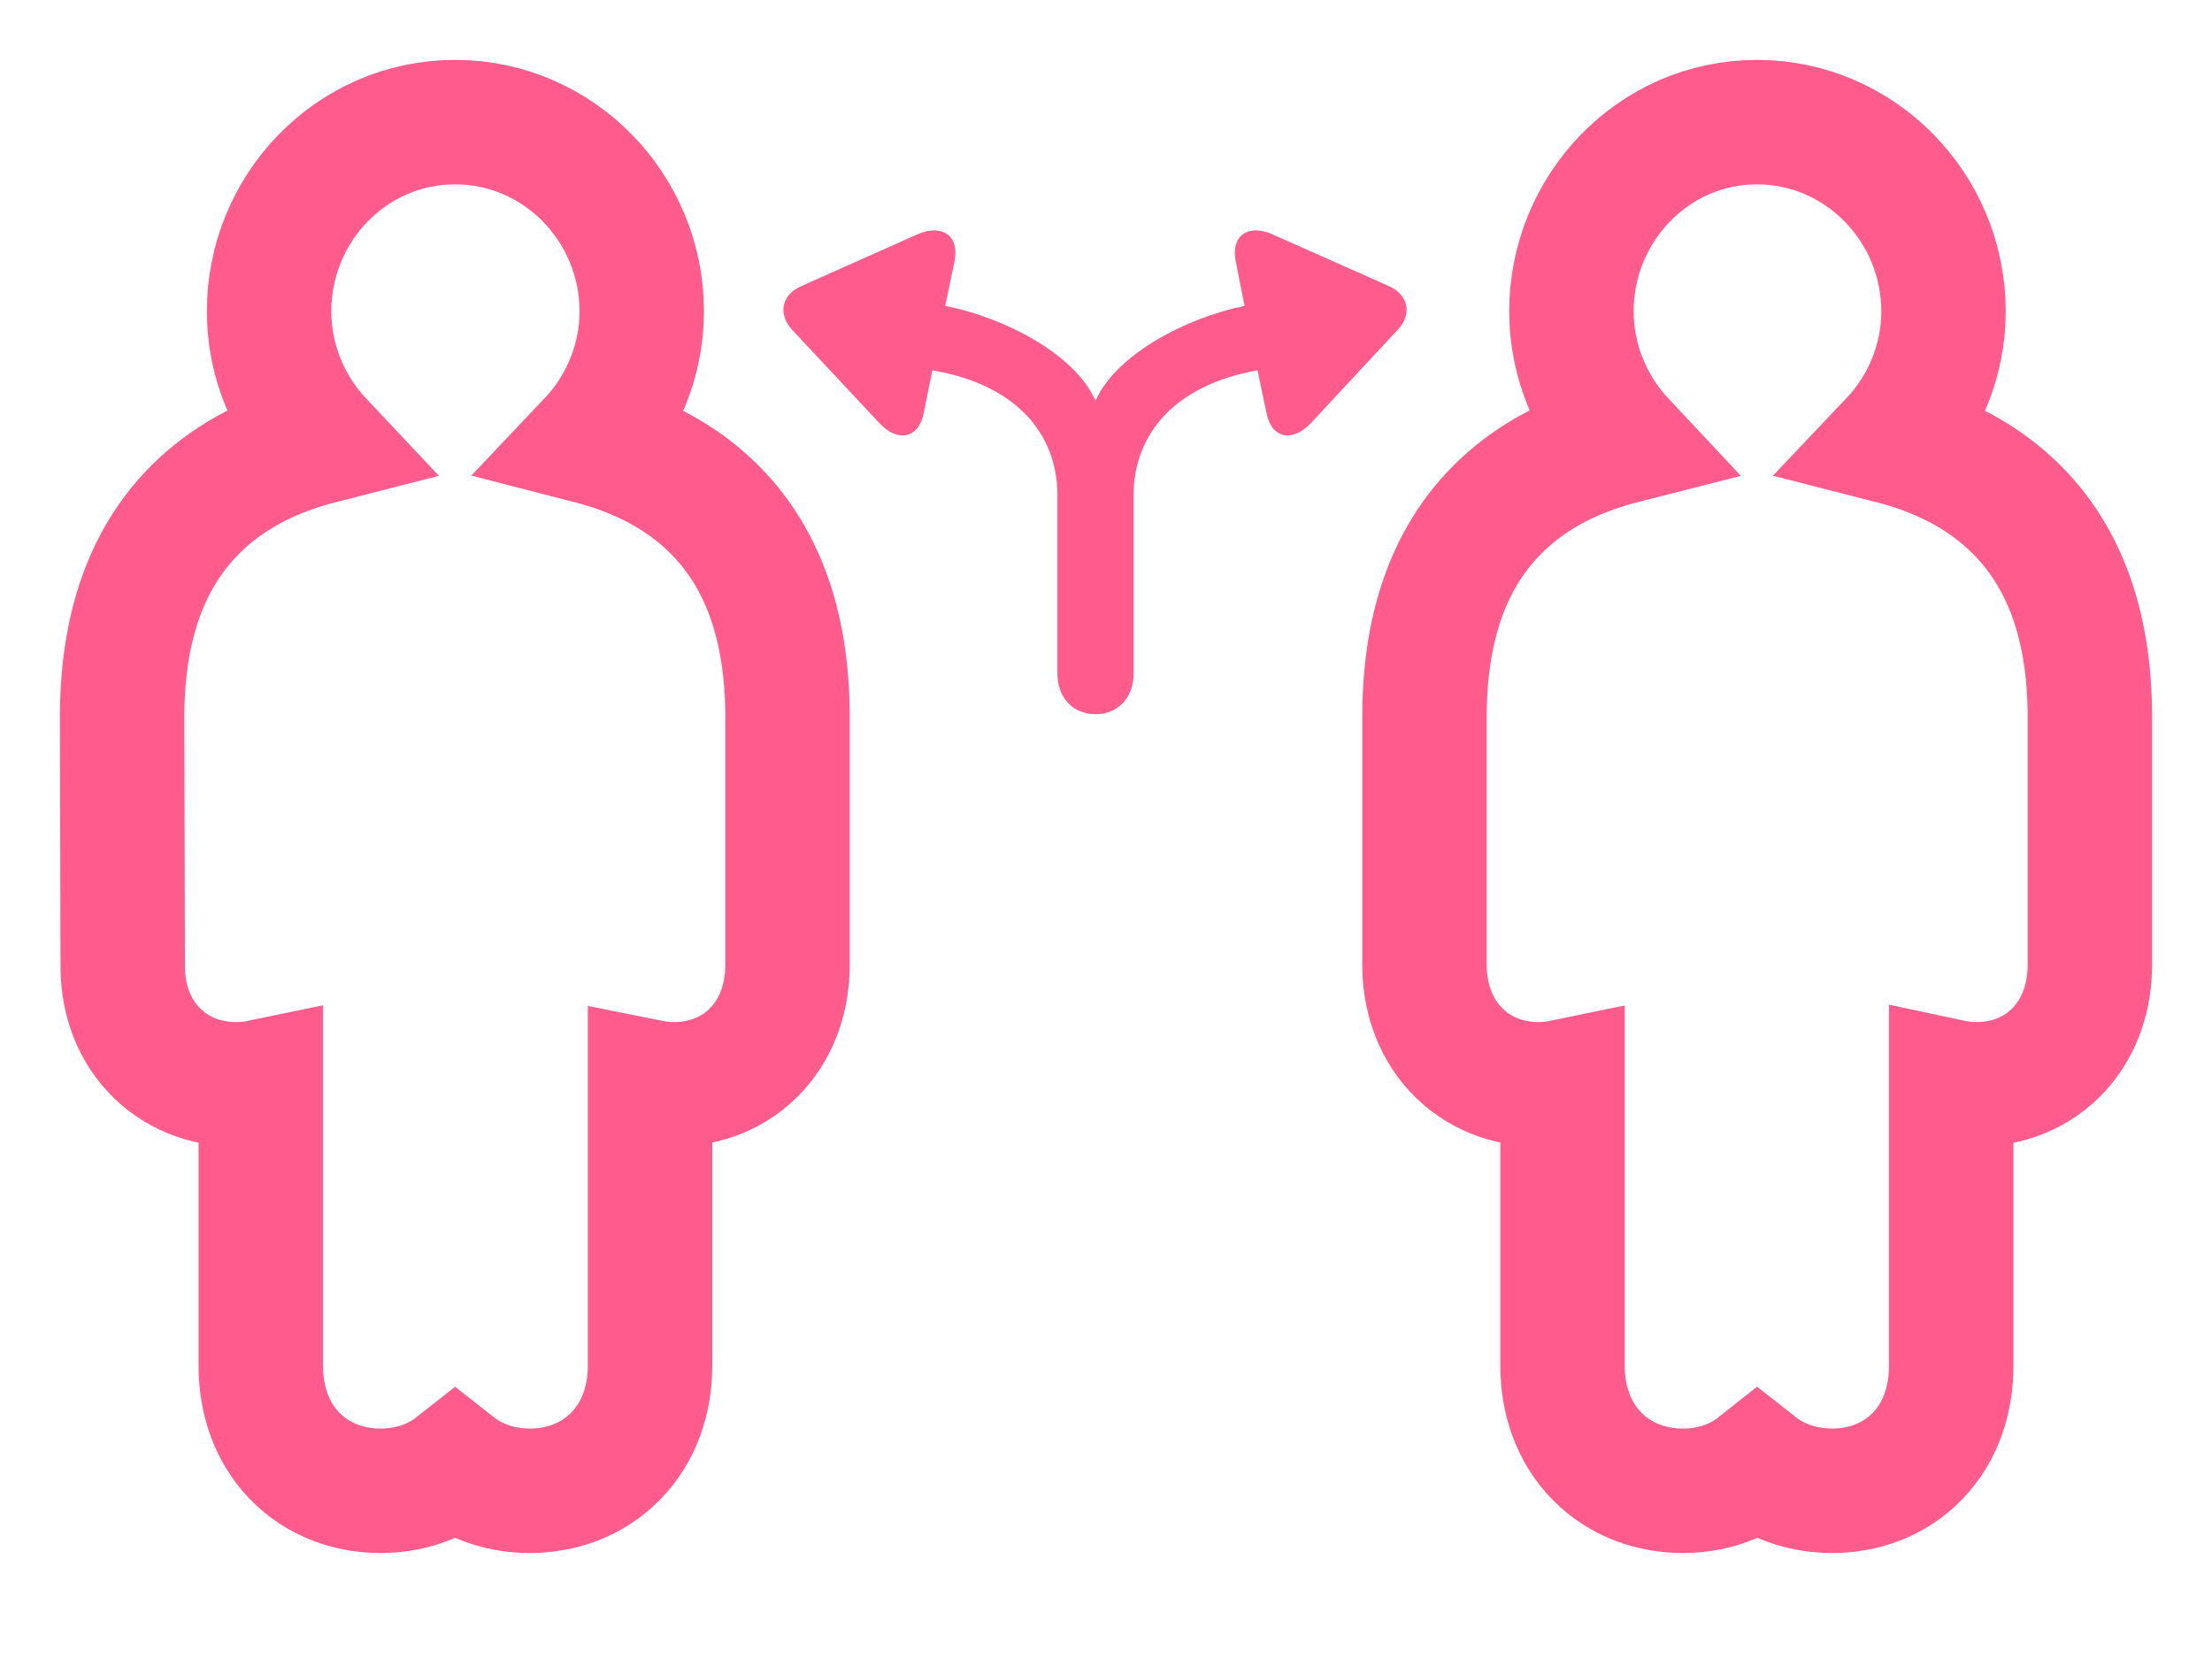 <svg width="48" height="36" viewBox="0 0 48 36" fill="none" xmlns="http://www.w3.org/2000/svg">
<path d="M5.119 23.529C5.3 23.529 5.481 23.511 5.659 23.474V29.635C5.659 30.348 5.874 31.054 6.391 31.59C6.91 32.127 7.596 32.35 8.256 32.35C8.817 32.35 9.396 32.189 9.876 31.811C10.356 32.189 10.935 32.35 11.496 32.35C12.155 32.35 12.84 32.128 13.36 31.597C13.882 31.064 14.106 30.357 14.106 29.635V23.477C14.28 23.512 14.457 23.529 14.633 23.529C15.29 23.529 15.947 23.29 16.43 22.761C16.901 22.243 17.089 21.579 17.089 20.932V15.564C17.089 13.545 16.523 11.85 15.125 10.713C14.46 10.173 13.669 9.812 12.787 9.585C13.493 8.841 13.926 7.836 13.926 6.756C13.926 4.51 12.122 2.65 9.876 2.65C7.621 2.65 5.839 4.519 5.839 6.756C5.839 7.833 6.267 8.838 6.97 9.584C6.085 9.81 5.29 10.171 4.622 10.712C3.221 11.847 2.65 13.542 2.65 15.564L2.65 15.567L2.663 20.925C2.655 21.582 2.846 22.248 3.321 22.765C3.806 23.292 4.465 23.529 5.119 23.529ZM34.1 6.756C34.1 7.831 34.527 8.836 35.227 9.582C34.34 9.808 33.544 10.17 32.875 10.713C31.477 11.85 30.911 13.545 30.911 15.564V20.932C30.911 21.589 31.108 22.255 31.584 22.769C32.069 23.291 32.724 23.529 33.38 23.529C33.557 23.529 33.733 23.512 33.907 23.476V29.635C33.907 30.357 34.131 31.064 34.652 31.597C35.173 32.128 35.858 32.35 36.517 32.35C37.077 32.35 37.654 32.19 38.132 31.811C38.614 32.189 39.195 32.35 39.757 32.35C40.419 32.35 41.105 32.126 41.622 31.583C42.135 31.044 42.341 30.339 42.341 29.635V23.471C42.523 23.51 42.709 23.529 42.894 23.529C43.551 23.529 44.208 23.29 44.691 22.761C45.162 22.243 45.35 21.579 45.35 20.932V15.564C45.35 13.542 44.779 11.847 43.377 10.712C42.711 10.172 41.919 9.811 41.035 9.585C41.742 8.841 42.174 7.836 42.174 6.756C42.174 4.51 40.37 2.65 38.124 2.65C35.878 2.65 34.1 4.523 34.1 6.756Z" stroke="#FF5C8D" stroke-width="2.7"/>
<path d="M20.046 8.958L20.231 8.036C22.05 8.343 22.946 9.415 22.946 10.743V14.61C22.946 15.137 23.28 15.498 23.773 15.498C24.265 15.498 24.599 15.137 24.599 14.61V10.743C24.599 9.424 25.495 8.352 27.288 8.036L27.482 8.958C27.587 9.512 28.035 9.609 28.44 9.187L30.329 7.157C30.654 6.814 30.558 6.392 30.136 6.207L27.605 5.082C27.077 4.854 26.708 5.118 26.814 5.663L27.007 6.638C25.715 6.902 24.212 7.702 23.773 8.695C23.333 7.693 21.813 6.893 20.512 6.638L20.714 5.663C20.82 5.118 20.45 4.854 19.914 5.082L17.392 6.207C16.961 6.392 16.873 6.814 17.19 7.157L19.088 9.187C19.483 9.609 19.941 9.512 20.046 8.958Z" fill="#FF5C8D"/>
</svg>
